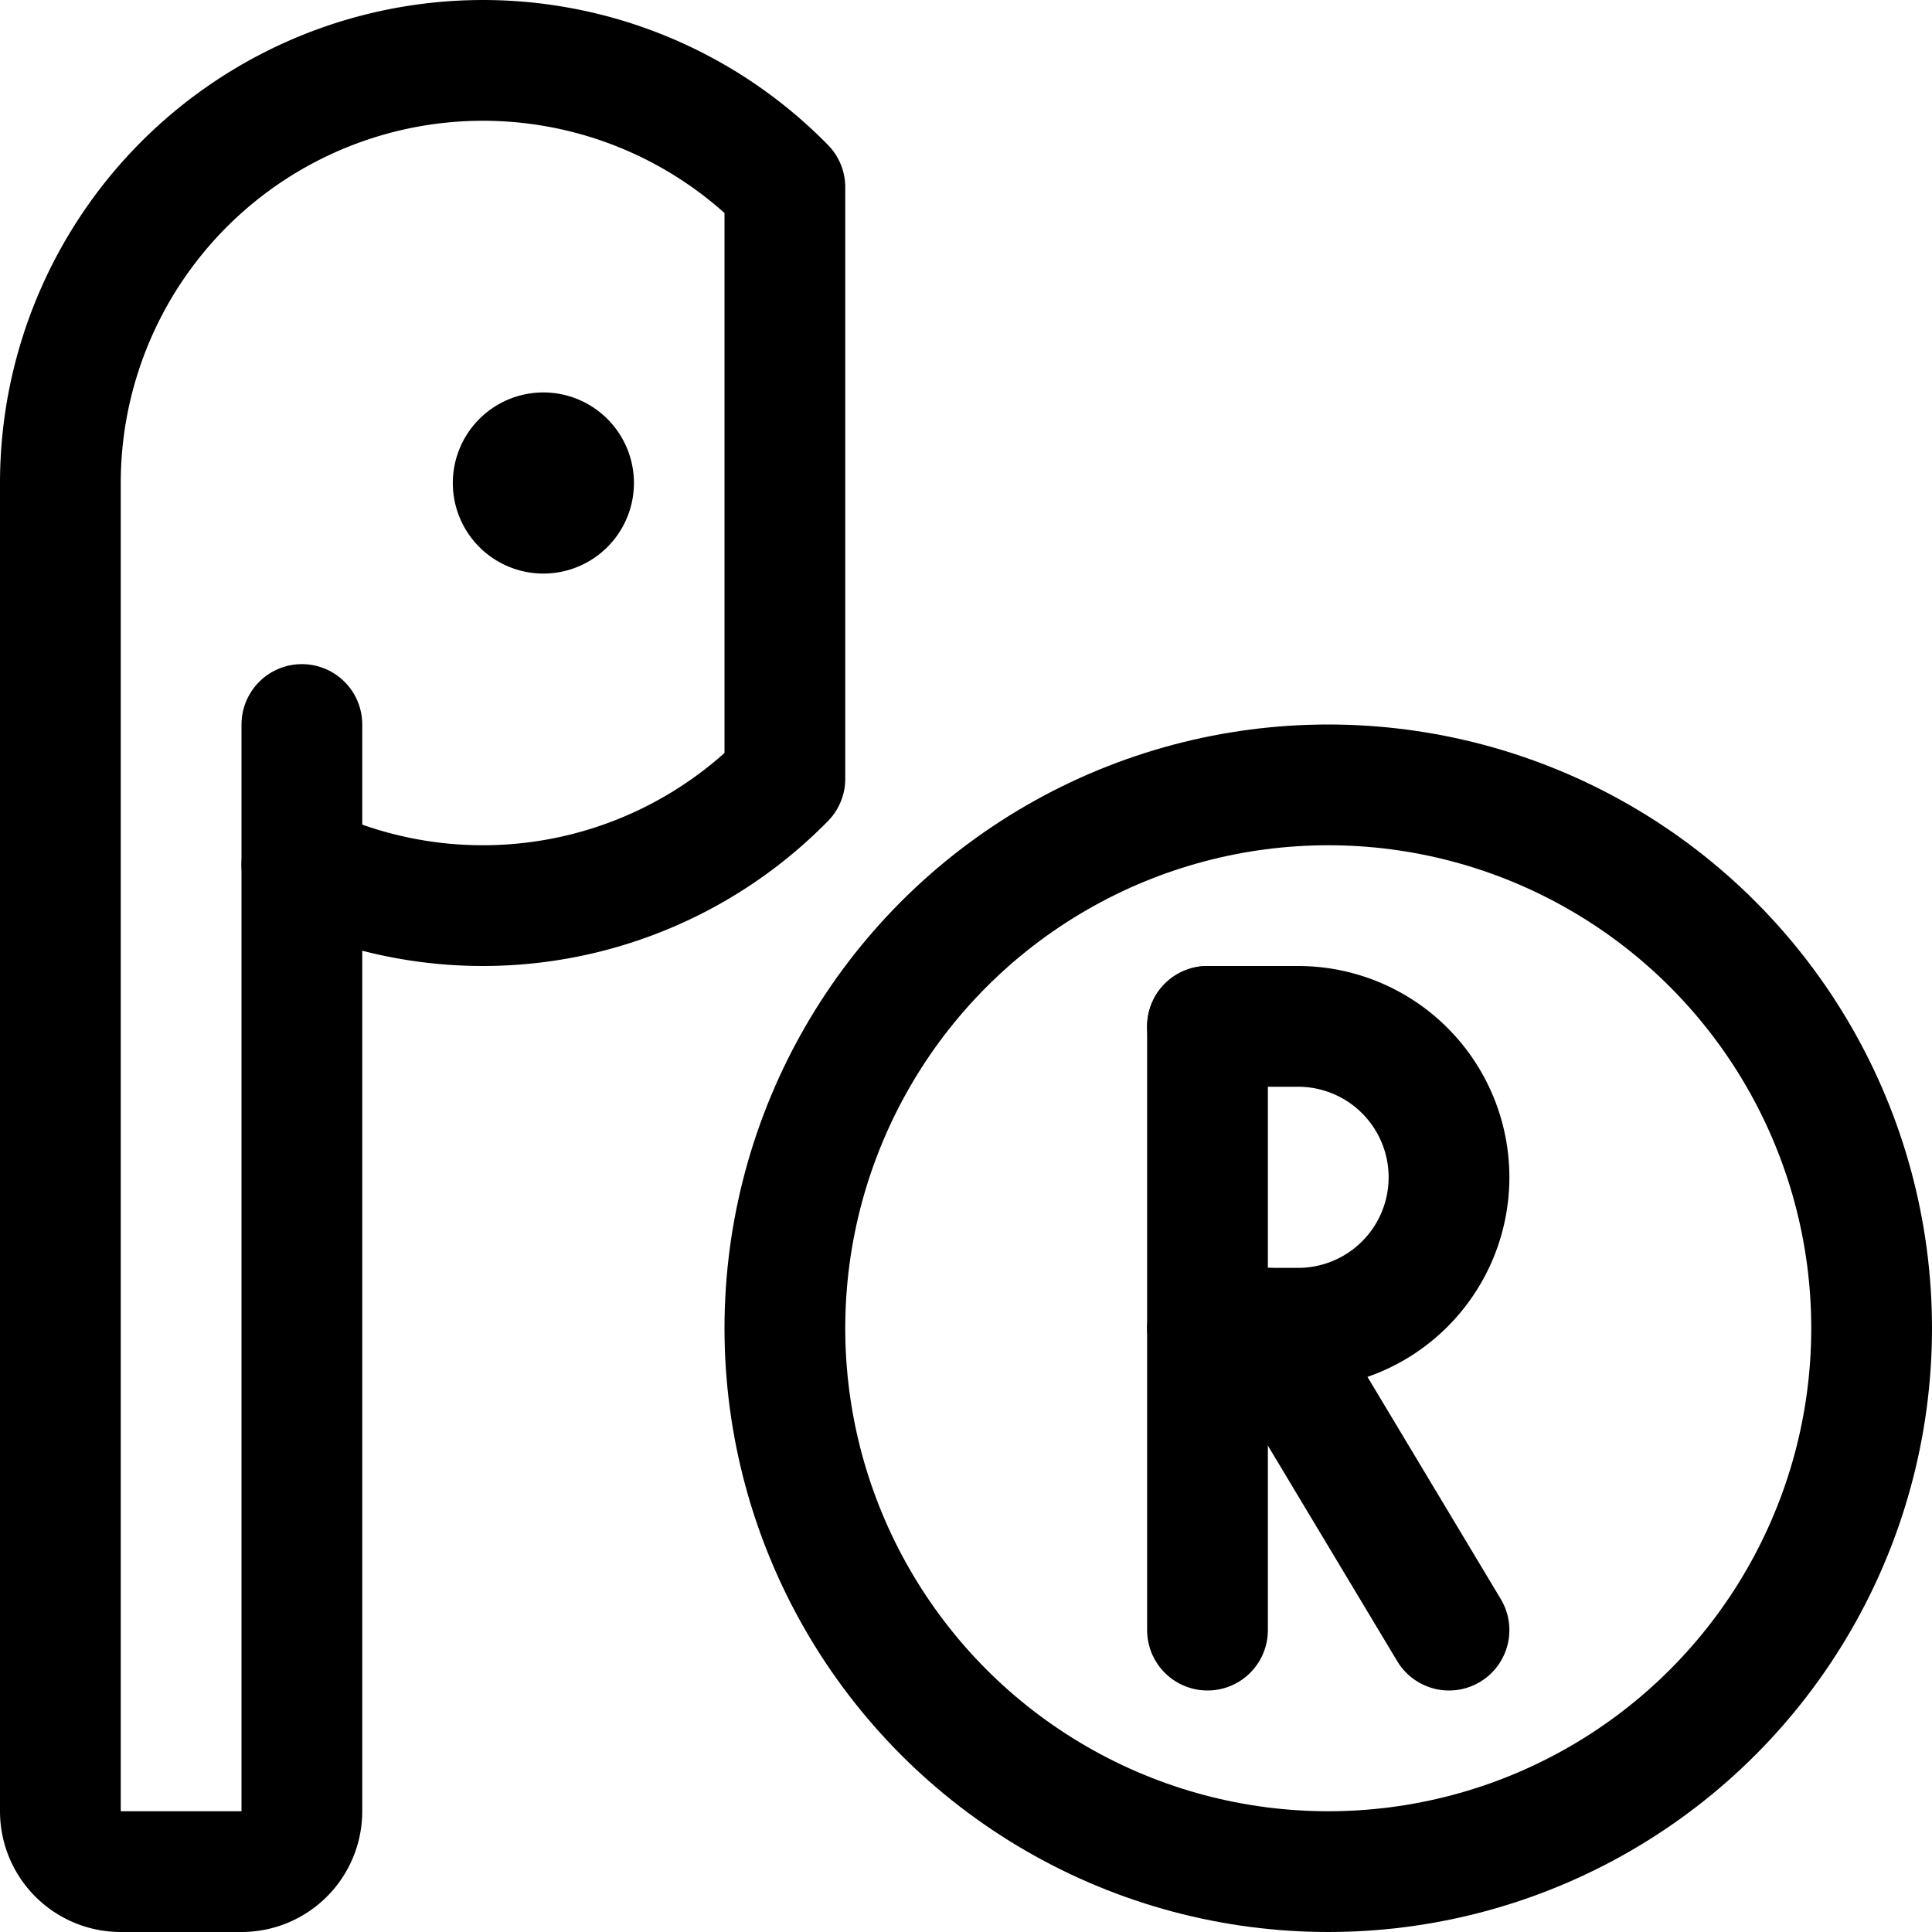 <svg xmlns="http://www.w3.org/2000/svg" viewBox="0 0 24 24"><defs><style>.a{fill:none;stroke:#000;stroke-linecap:round;stroke-linejoin:round;stroke-width:1.5px;}</style></defs><title>earpods-right</title><line class="a" x1="3.75" y1="10.745" x2="3.75" y2="9"/><path class="a" d="M6.75,5.625A.375.375,0,1,0,7.125,6a.375.375,0,0,0-.375-.375h0"/><path class="a" d="M.75,6V22.5a.75.75,0,0,0,.75.75H3a.75.75,0,0,0,.75-.75V10.745a5.255,5.255,0,0,0,6-1.071V2.326A5.25,5.25,0,0,0,.75,6Z"/><circle class="a" cx="16.5" cy="16.5" r="6.75"/><line class="a" x1="15" y1="20.25" x2="15" y2="12.75"/><path class="a" d="M15,12.75h1.125a1.875,1.875,0,0,1,0,3.75H15"/><line class="a" x1="18" y1="20.25" x2="15.75" y2="16.5"/></svg>